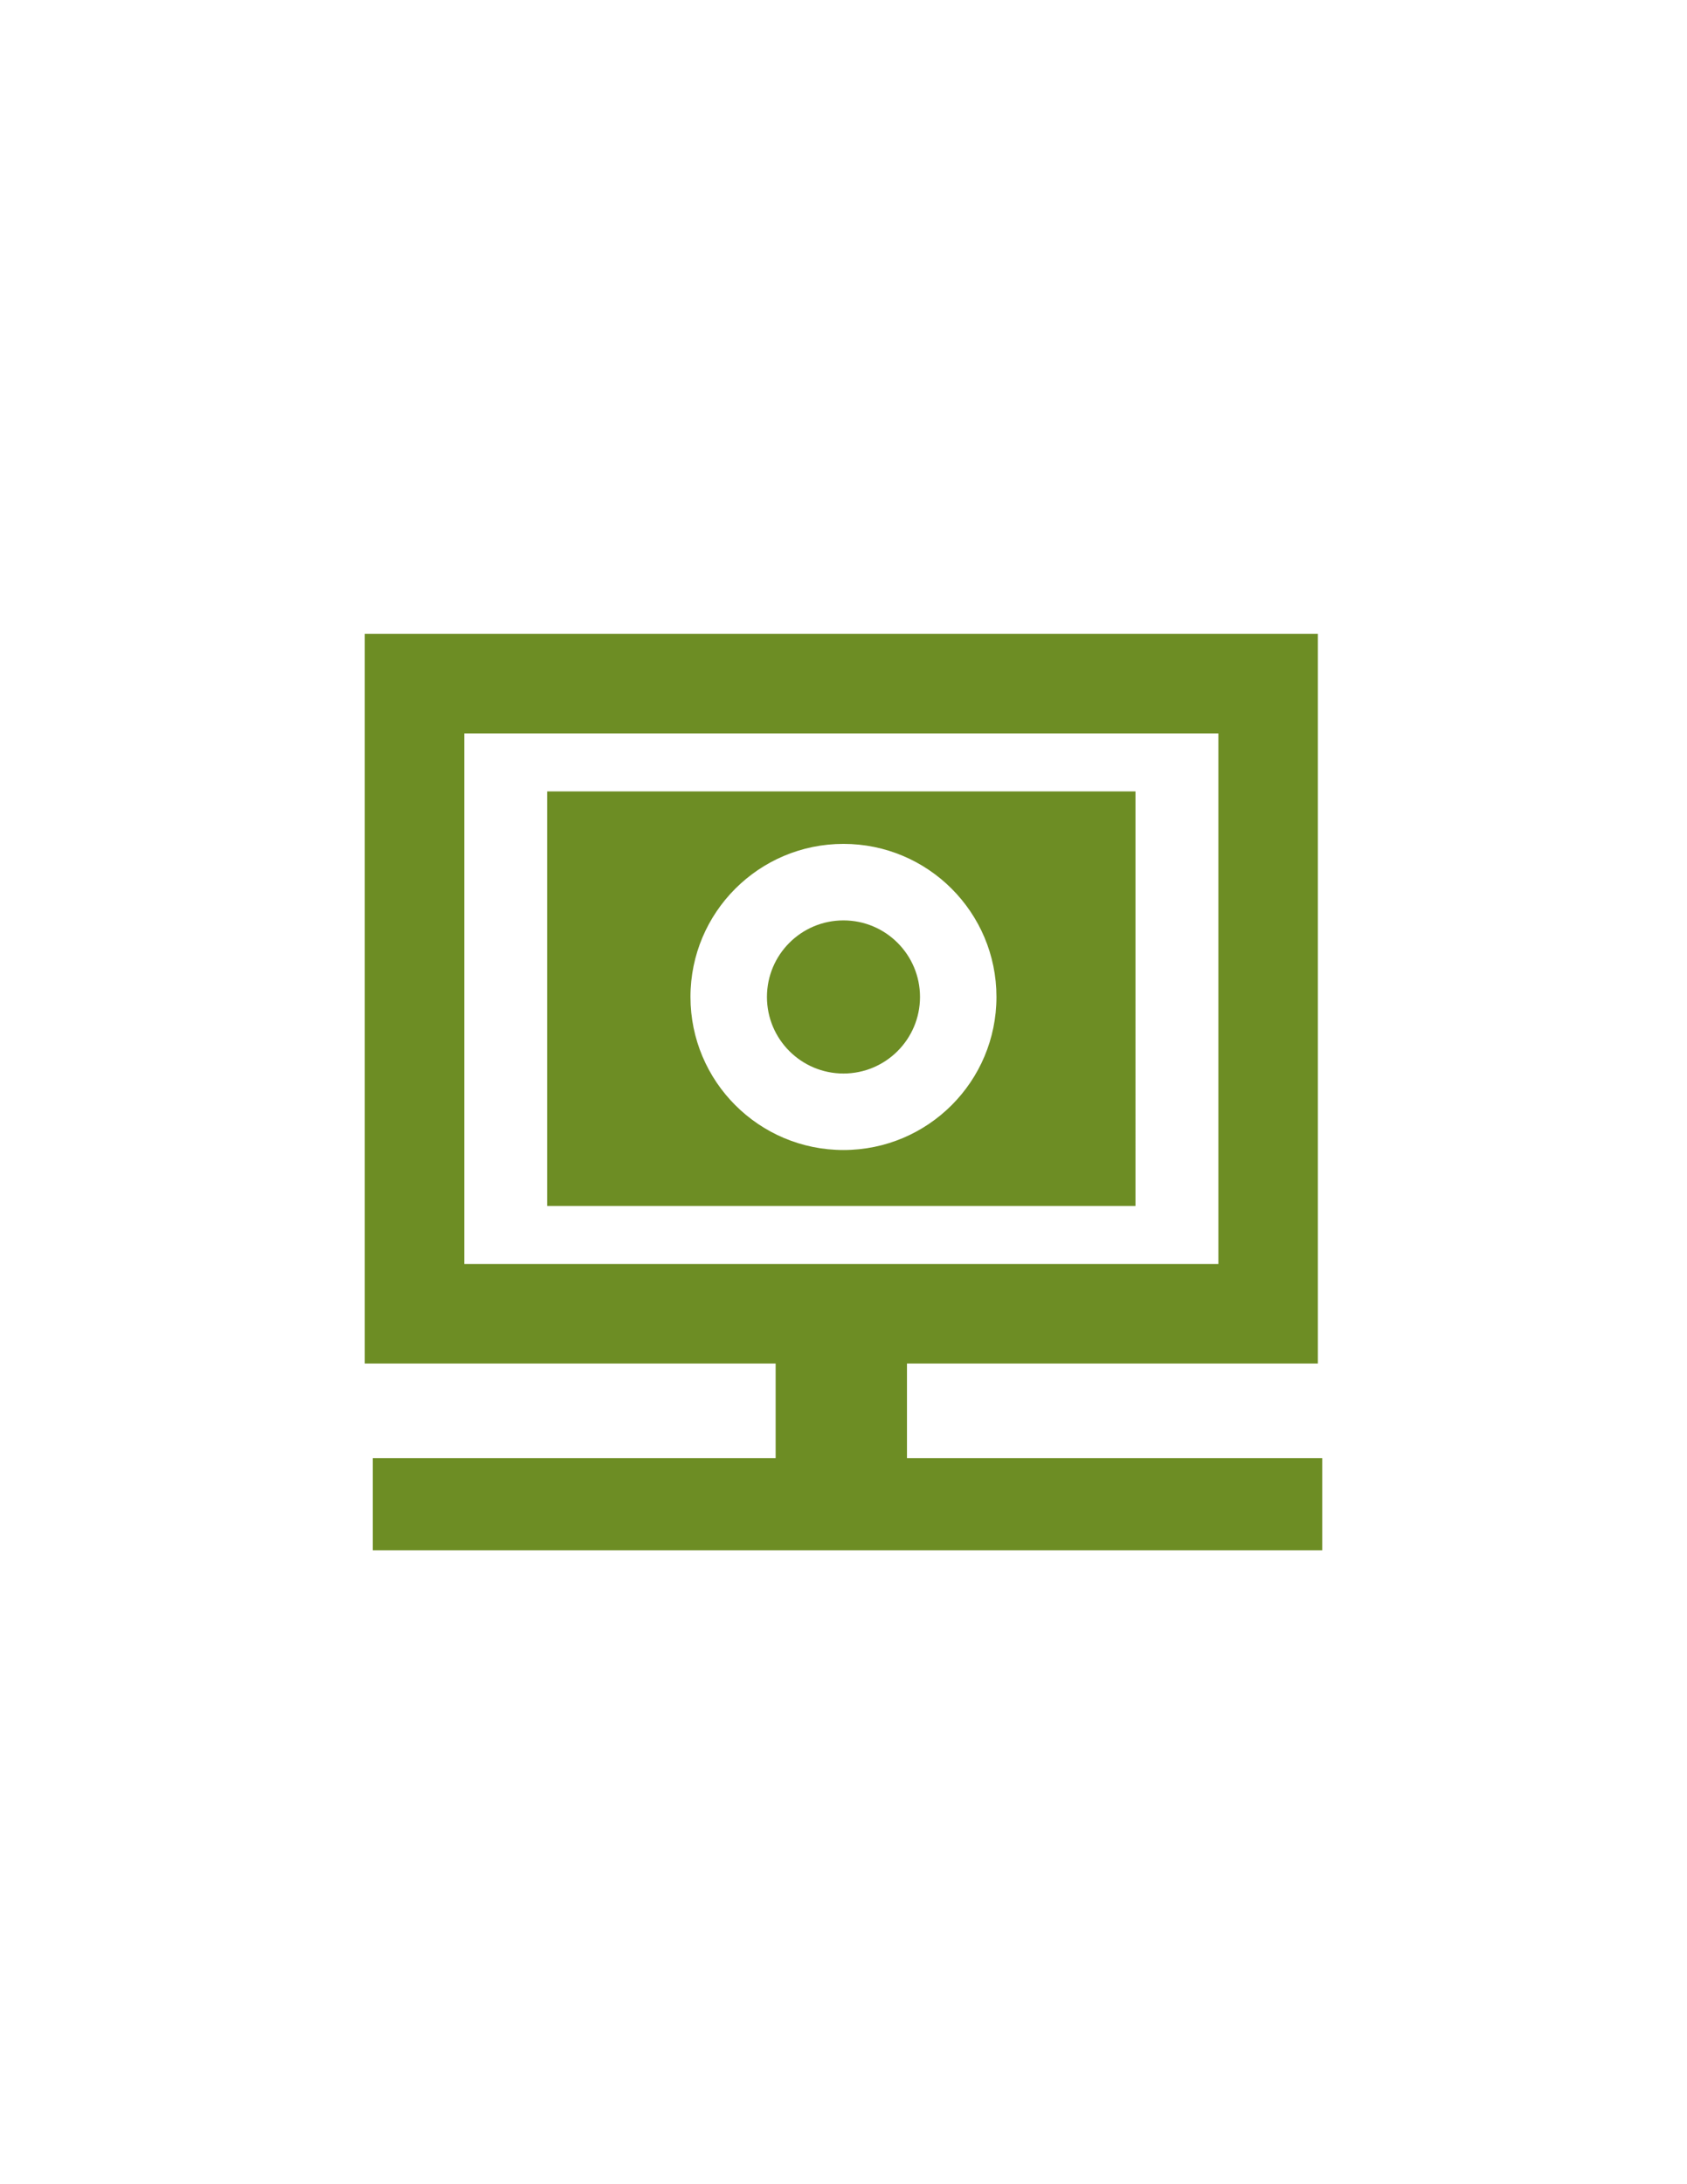 <?xml version="1.0" encoding="utf-8"?>
<!-- Generator: Adobe Illustrator 15.0.0, SVG Export Plug-In . SVG Version: 6.00 Build 0)  -->
<!DOCTYPE svg PUBLIC "-//W3C//DTD SVG 1.1//EN" "http://www.w3.org/Graphics/SVG/1.1/DTD/svg11.dtd">
<svg version="1.1" id="Layer_1" xmlns="http://www.w3.org/2000/svg" xmlns:xlink="http://www.w3.org/1999/xlink" x="0px" y="0px"
	 width="612px" height="792px" viewBox="0 0 612 792" enable-background="new 0 0 612 792" xml:space="preserve">
<g>
	<path fill="#6D8D24" d="M329.024,528.738v-34.323H478.08V229.859H132.329v264.556h149.054v34.323H135.242v33.402h344.429v-33.402
		H329.024z M168.412,458.349V265.943h273.584v192.405H168.412z"/>
	<path fill="#6D8D24" d="M198.481,437.299h213.446V286.966H198.481V437.299z M305.99,305.996c30.658,0,55.498,24.849,55.498,55.489
		c0,30.667-24.857,55.516-55.498,55.516c-30.667,0-55.506-24.866-55.506-55.516C250.484,330.844,275.332,305.996,305.99,305.996z"/>
	<path fill="#6D8D24" d="M305.99,333.74c15.33,0,27.763,12.433,27.763,27.762c0,15.33-12.433,27.762-27.763,27.762
		c-15.338,0-27.762-12.433-27.762-27.762C278.229,346.173,290.652,333.74,305.99,333.74z"/>
</g>
</svg>
